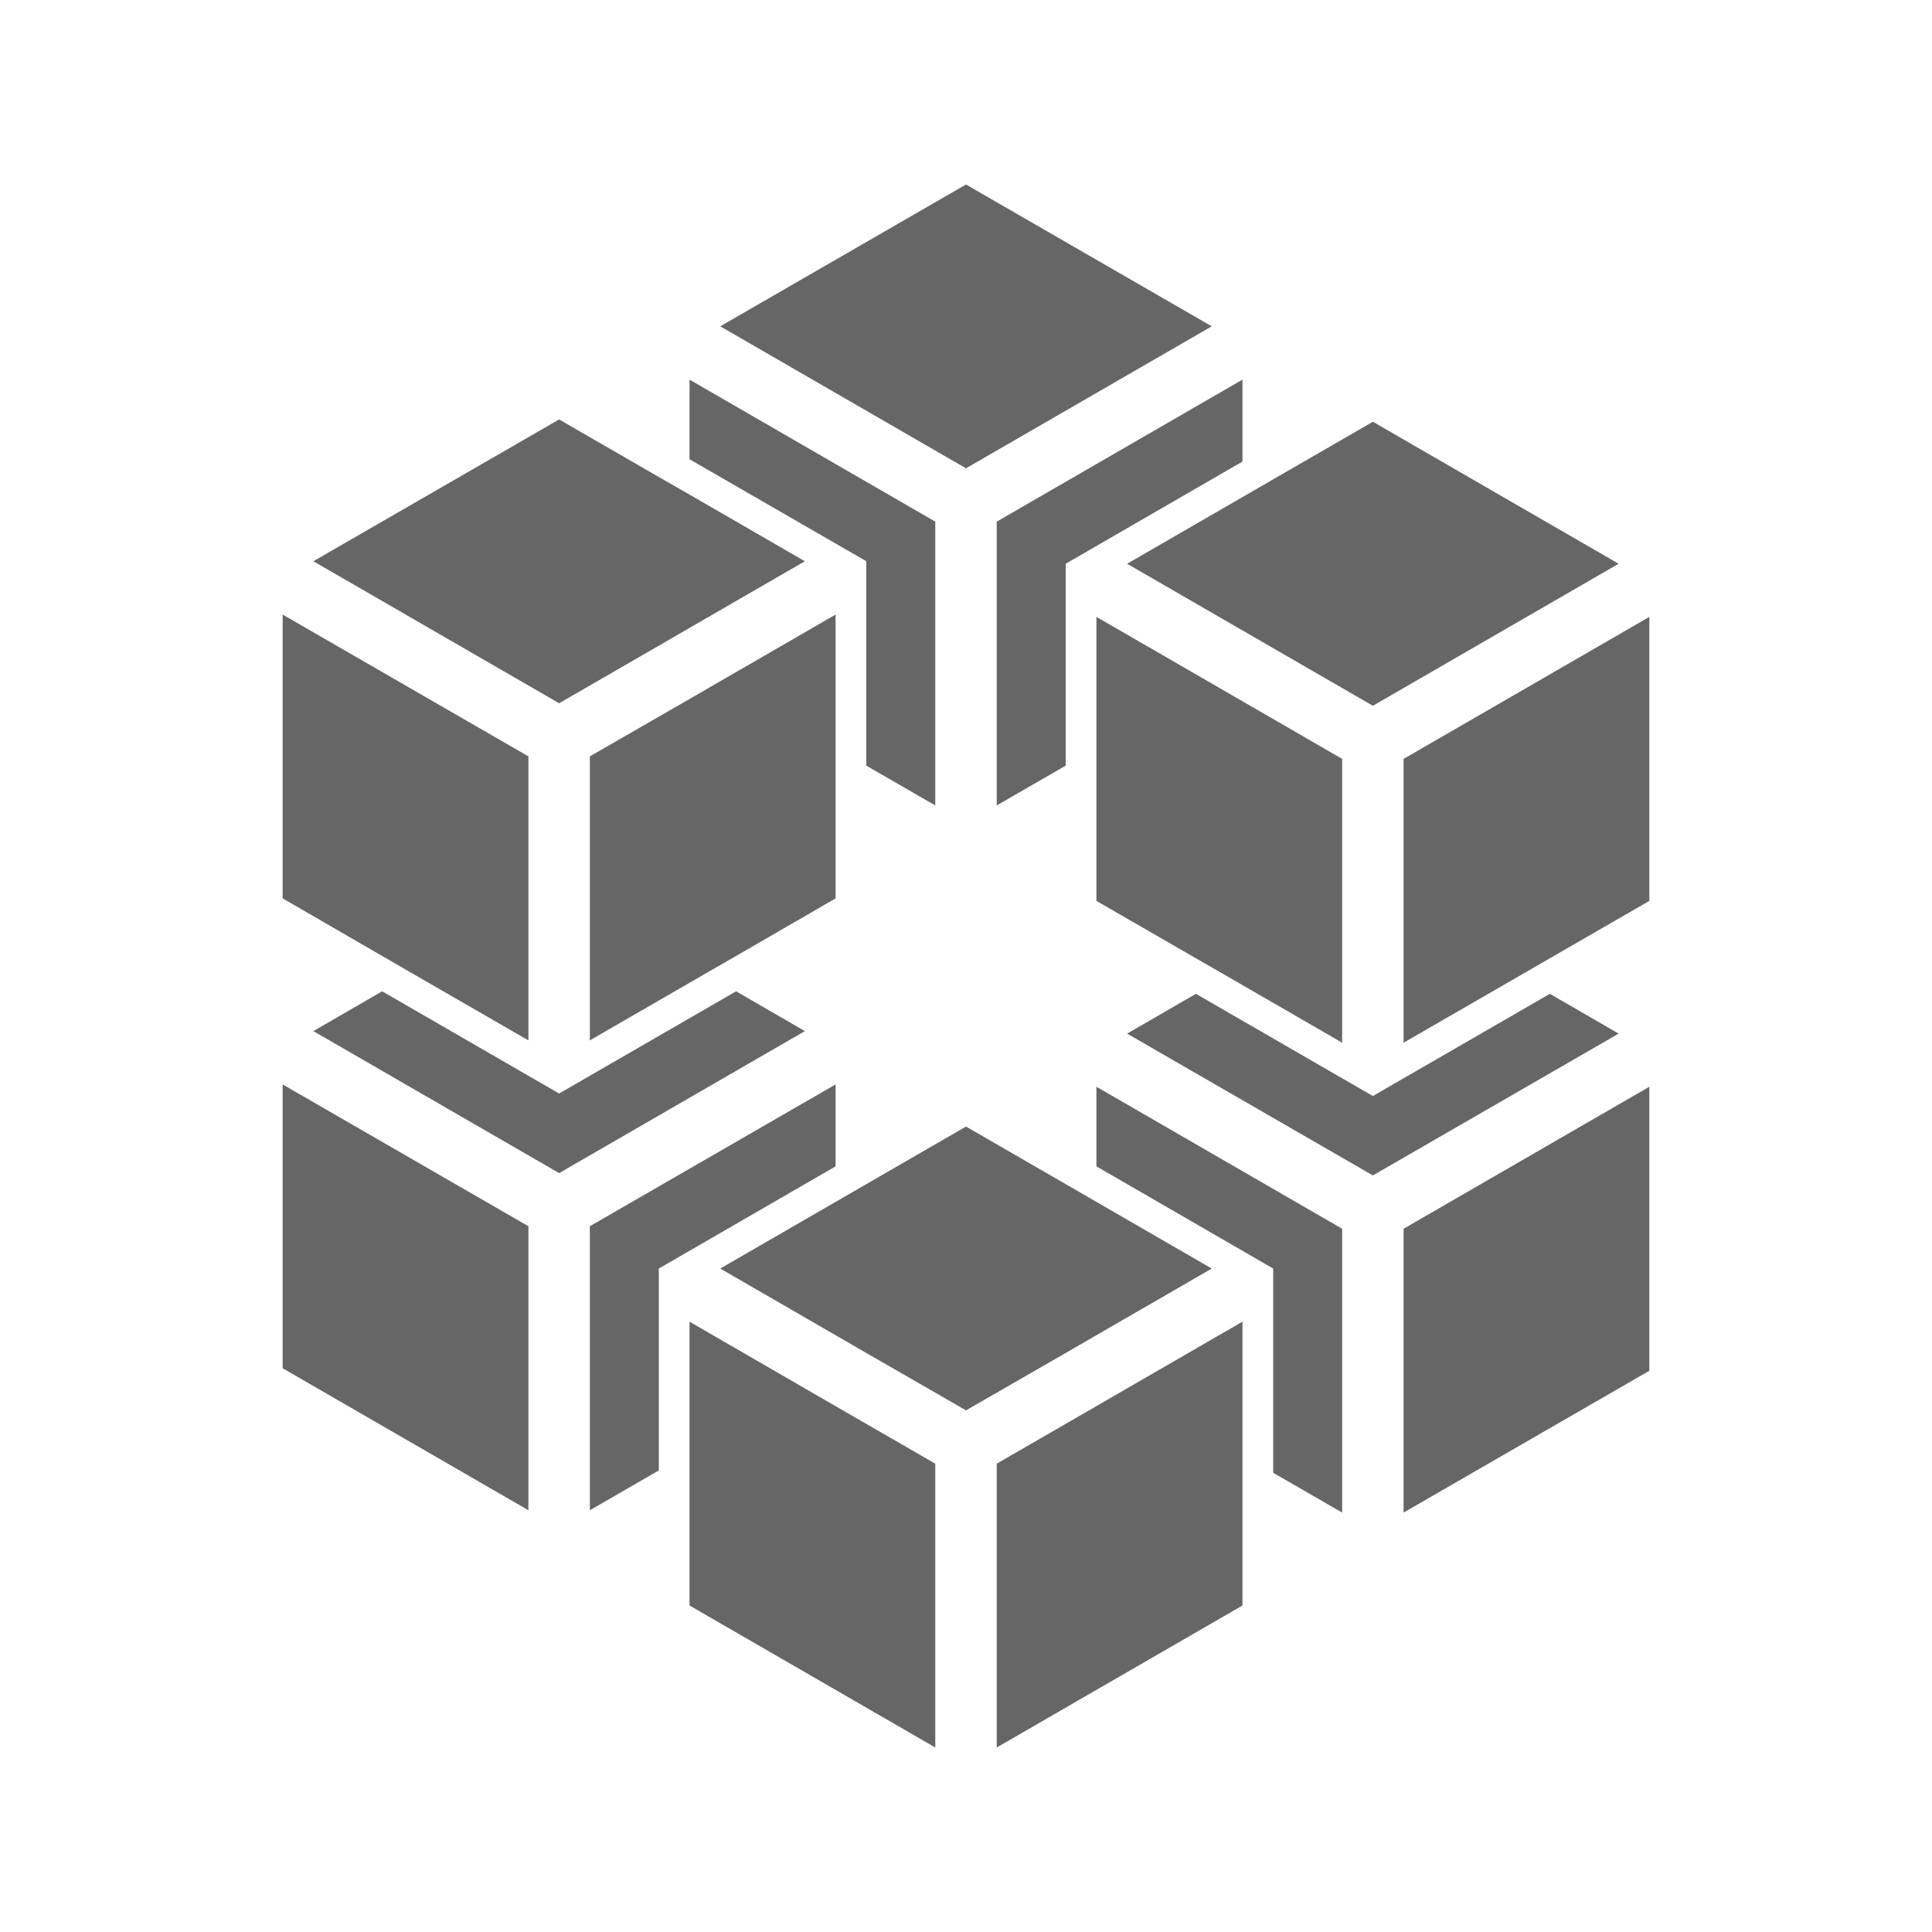 <?xml version="1.0" encoding="utf-8"?>
<!-- Generator: Adobe Illustrator 22.0.1, SVG Export Plug-In . SVG Version: 6.00 Build 0)  -->
<svg version="1.1" id="Layer_1" xmlns="http://www.w3.org/2000/svg" xmlns:xlink="http://www.w3.org/1999/xlink" x="0px" y="0px"
	 viewBox="0 0 1000 1000" style="enable-background:new 0 0 1000 1000;" xml:space="preserve">
<style type="text/css">
	.st0{fill:#666666;}
</style>
<g id="shapes">
	<polygon class="st0" points="694.7,636 694.7,782.9 659,762.3 659,656.6 567.5,603.7 567.5,562.5 	"/>
	<polygon class="st0" points="627.2,168.9 500,242.4 372.8,168.9 500,95.5 	"/>
	<polygon class="st0" points="484.1,270 484.1,416.9 448.4,396.3 448.4,290.5 356.9,237.7 356.9,196.5 	"/>
	<polygon class="st0" points="643.1,196.5 643.1,238.9 551.6,291.8 551.6,396.3 515.9,416.9 515.9,270 	"/>
	<polygon class="st0" points="273.5,634.7 273.5,781.7 146.3,708.2 146.3,561.3 	"/>
	<polygon class="st0" points="432.5,561.3 432.5,603.7 341,656.6 341,761.1 305.3,781.7 305.3,634.7 	"/>
	<polygon class="st0" points="416.6,533.7 289.4,607.2 162.2,533.7 197.8,513.1 289.4,566 381,513.1 	"/>
	<polygon class="st0" points="432.5,318.1 432.5,465 381,494.8 365,504 305.3,538.5 305.3,391.5 356.9,361.8 372.8,352.6 	"/>
	<polygon class="st0" points="416.6,290.5 356.9,325 341,334.2 289.4,364 162.2,290.5 289.4,217.1 341,246.9 356.9,256 	"/>
	<polygon class="st0" points="273.5,391.5 273.5,538.5 213.7,504 197.8,494.8 146.3,465 146.3,318.1 	"/>
	<polygon class="st0" points="643.1,684.1 643.1,831 515.9,904.5 515.9,757.6 567.5,727.8 583.4,718.6 	"/>
	<polygon class="st0" points="627.2,656.6 567.5,691.1 551.6,700.3 500,730 448.4,700.3 432.5,691.1 372.8,656.6 432.5,622.1 
		448.4,612.9 500,583.1 551.6,612.9 567.5,622.1 	"/>
	<polygon class="st0" points="484.1,757.6 484.1,904.5 356.9,831 356.9,684.1 415.5,718 415.5,718 431.4,727.2 	"/>
	<polygon class="st0" points="837.8,291.8 710.6,365.3 659,335.5 643.1,326.3 583.4,291.8 643.1,257.3 659,248.1 710.6,218.3 	"/>
	<polygon class="st0" points="853.7,562.5 853.7,709.5 726.5,782.9 726.5,636 	"/>
	<polygon class="st0" points="837.8,535 710.6,608.4 583.4,535 619,514.4 710.6,567.3 802.2,514.4 	"/>
	<polygon class="st0" points="694.7,392.8 694.7,539.7 635,505.2 619,496 567.5,466.3 567.5,319.3 626.2,353.2 642.1,362.4 	"/>
	<polygon class="st0" points="853.7,319.3 853.7,466.3 802.2,496 786.3,505.2 726.5,539.7 726.5,392.8 	"/>
</g>
</svg>
